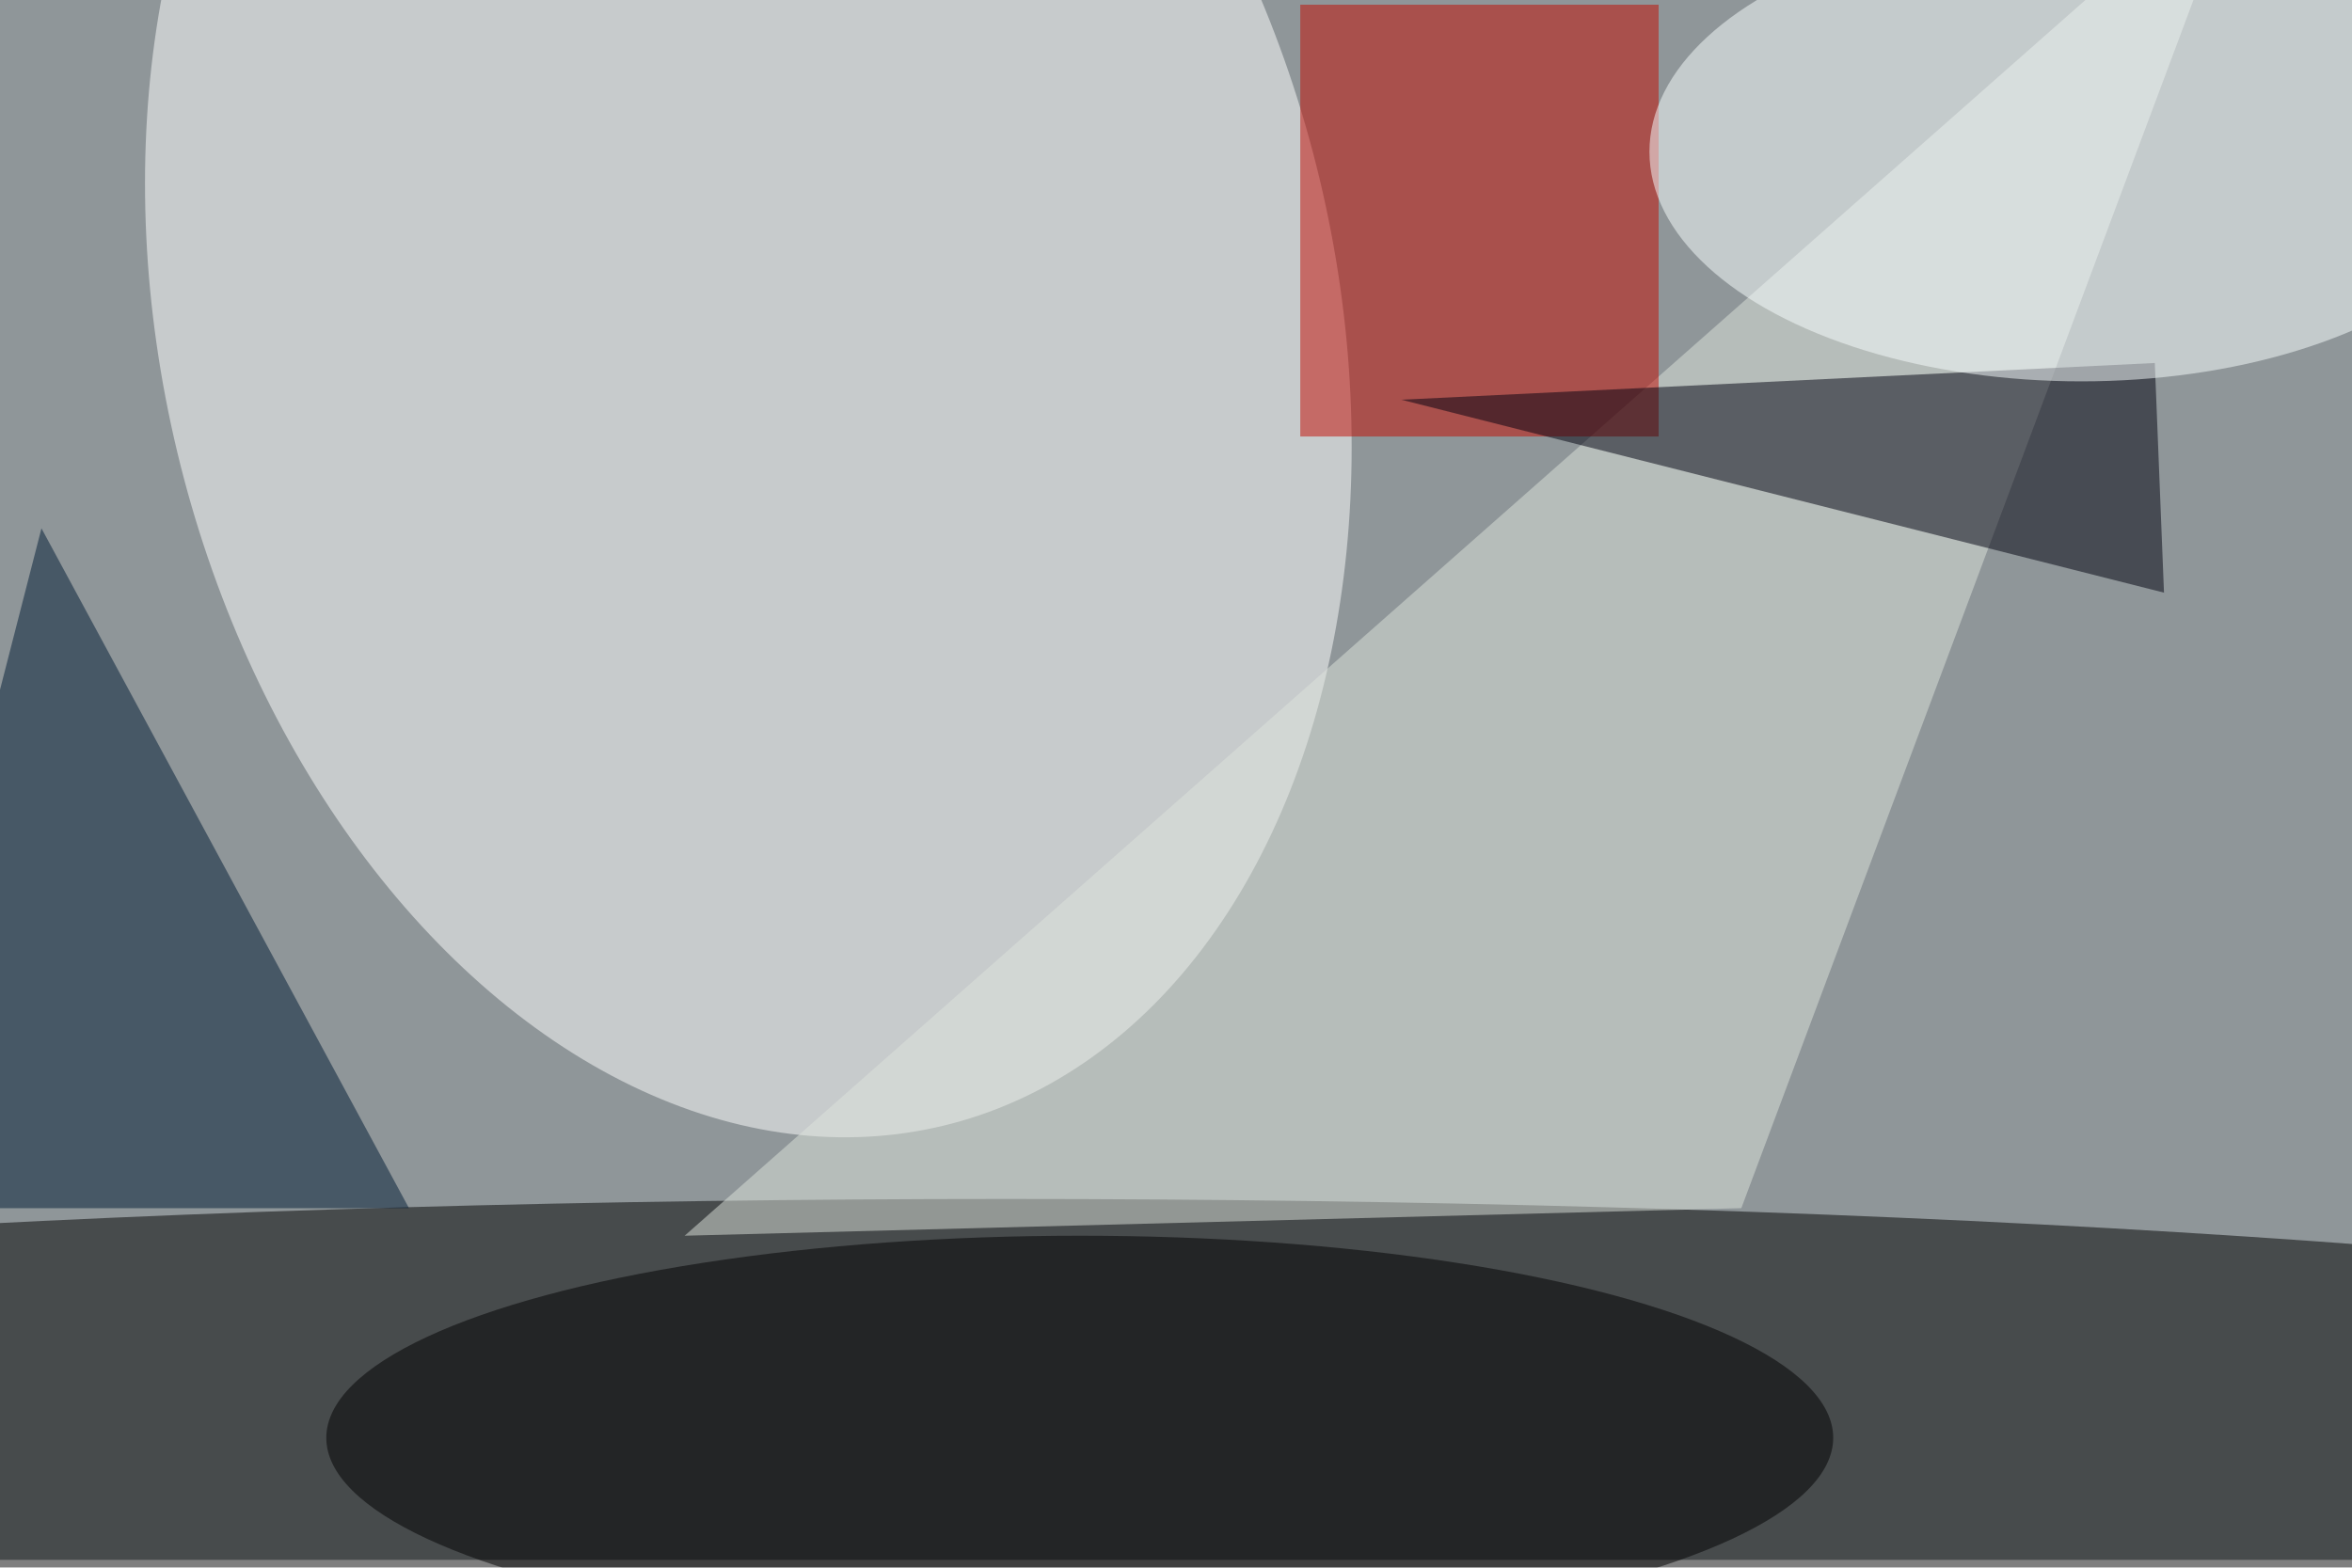 <svg xmlns="http://www.w3.org/2000/svg" viewBox="0 0 900 600"><filter id="b"><feGaussianBlur stdDeviation="12" /></filter><path fill="#8f9699" d="M0 0h900v597H0z"/><g filter="url(#b)" transform="translate(1.8 1.8) scale(3.516)" fill-opacity=".5"><ellipse cx="109" cy="157" rx="255" ry="27"/><ellipse fill="#fff" rx="1" ry="1" transform="rotate(-13.5 183.2 -325) scale(63.915 90.754)"/><ellipse cx="117" cy="156" rx="82" ry="22"/><path fill="#dee4dc" d="M244-16L74 134l115-3z"/><path fill="#c40b00" d="M141 0h39v47h-39z"/><path fill="#00000f" d="M235 64l-1-25-82 4z"/><ellipse fill="#fbffff" cx="226" cy="16" rx="47" ry="25"/><path fill="#001b35" d="M-15 131h59L4 57z"/></g></svg>